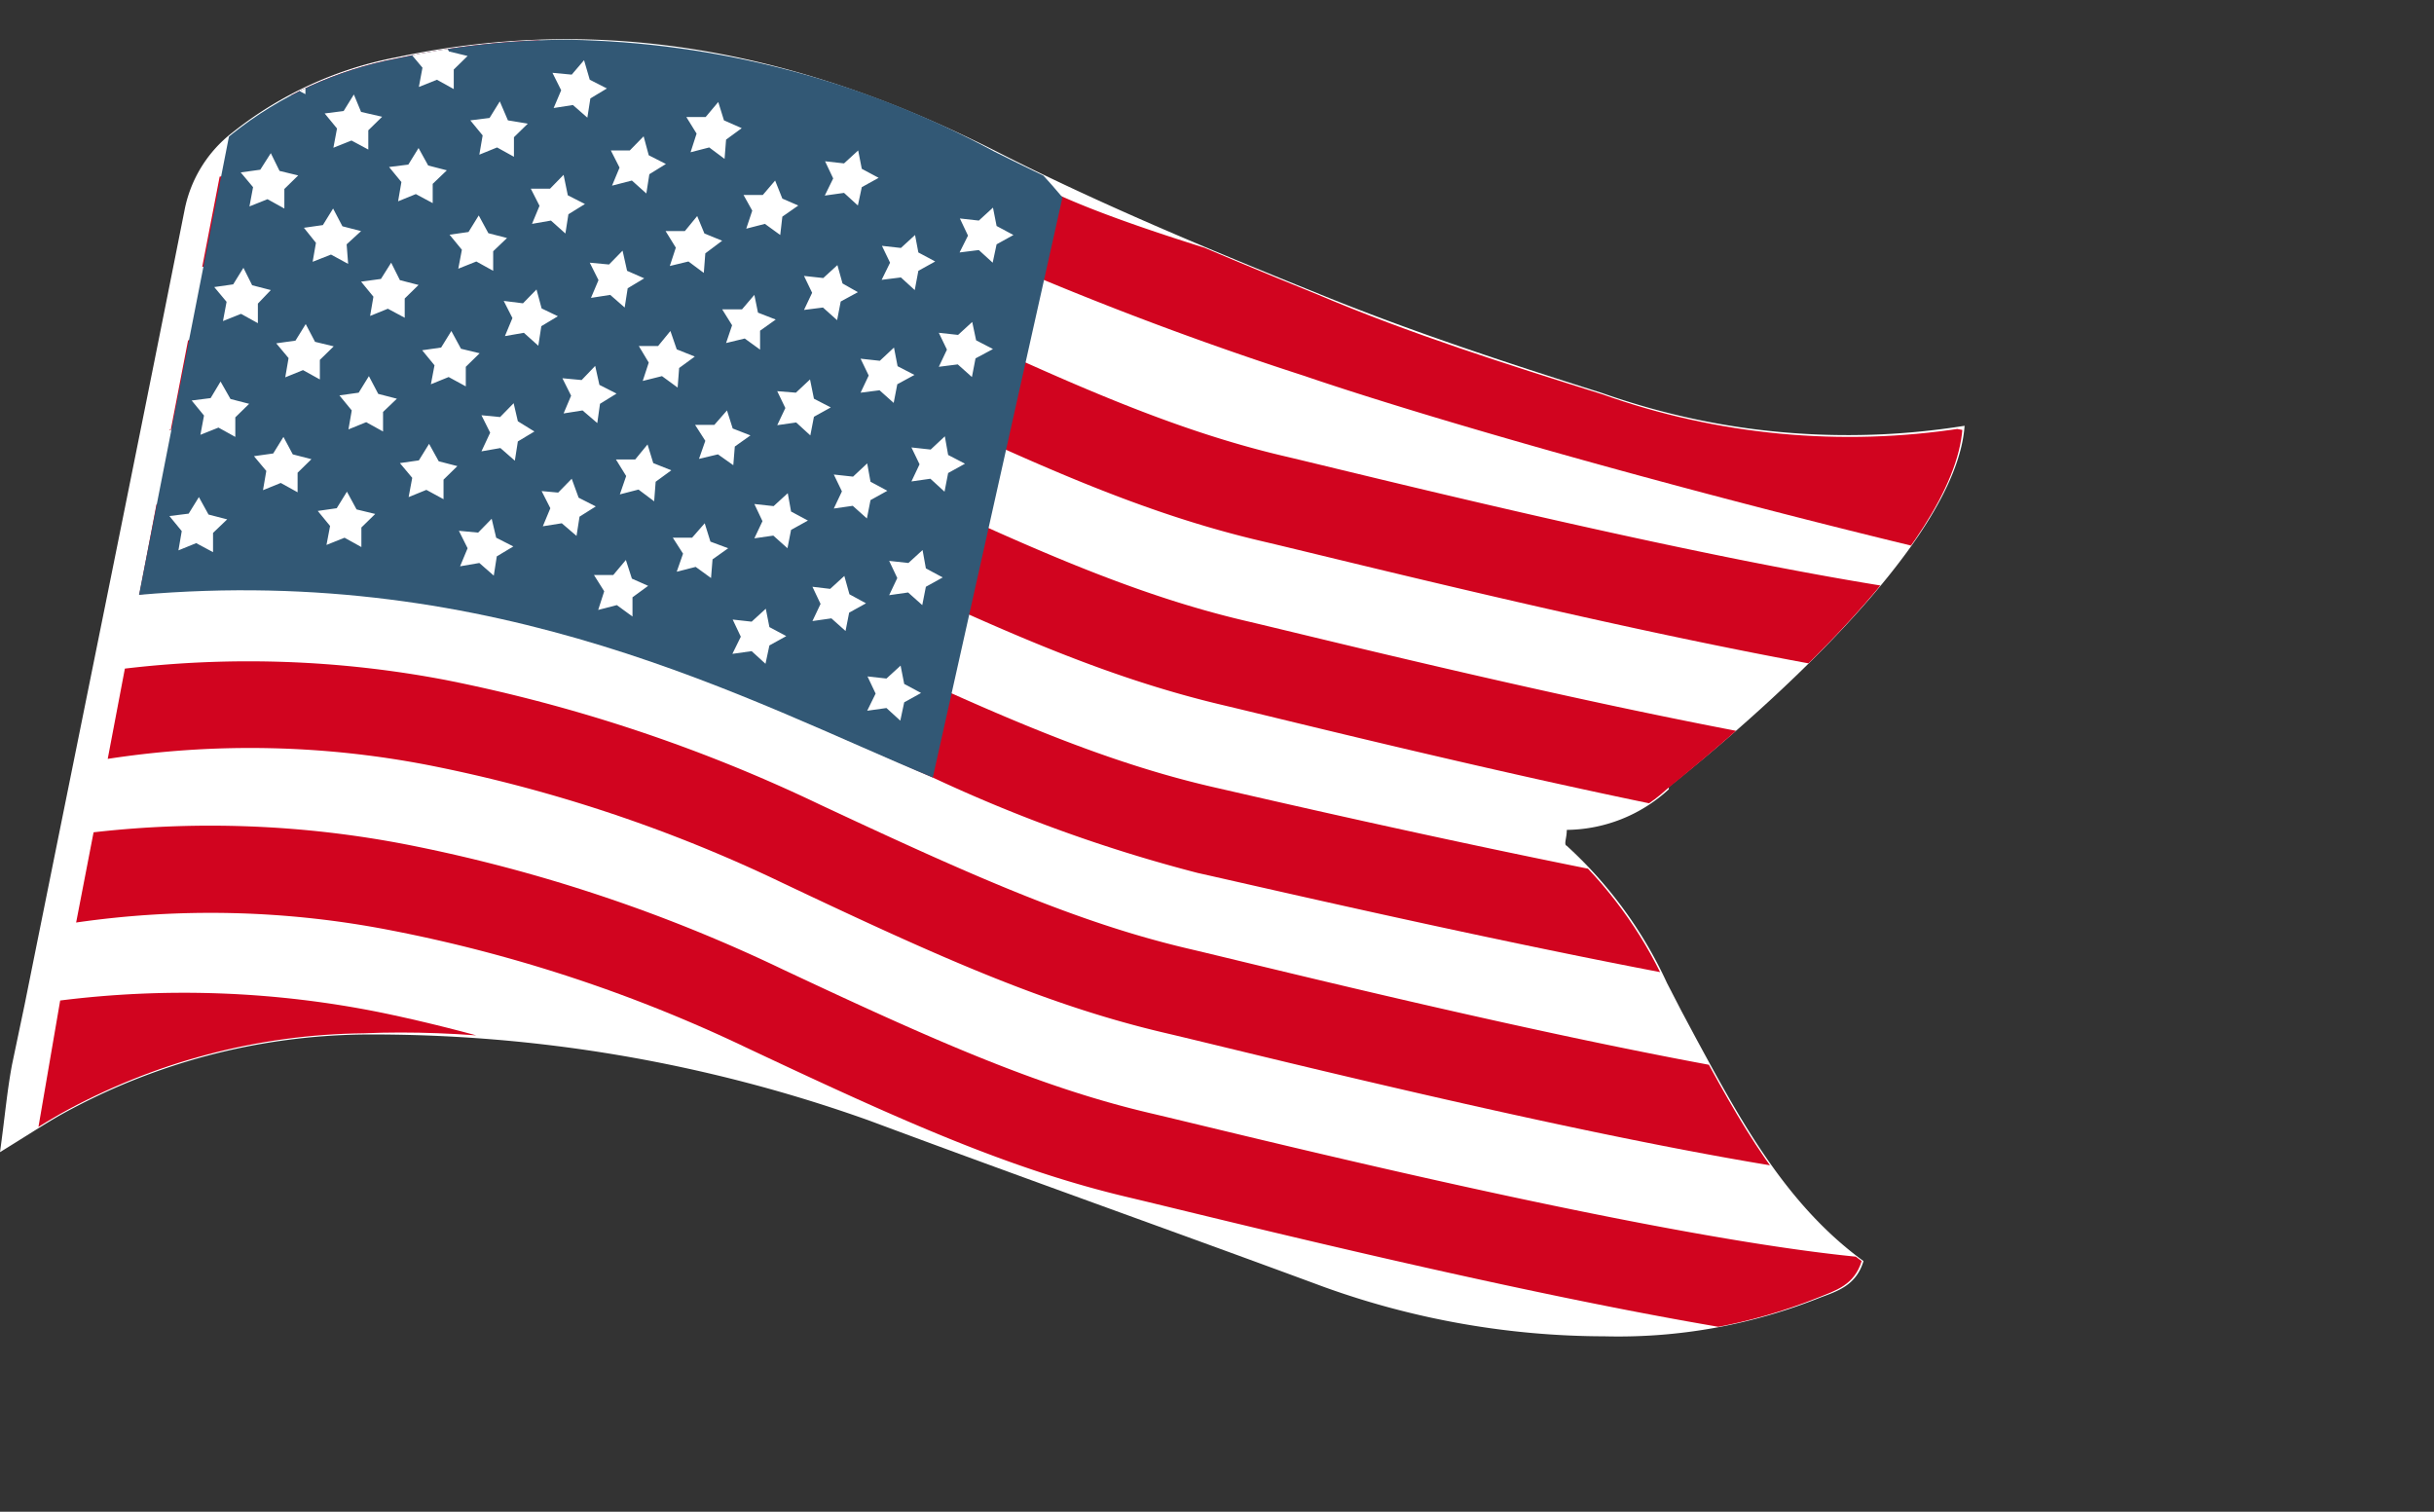<svg xmlns="http://www.w3.org/2000/svg" xmlns:xlink="http://www.w3.org/1999/xlink" viewBox="0 0 80.89 50.24"><rect x="0" y="0" width="80.89" height="50.24" fill="#333333" stroke="none"/><defs><style>.cls-1{fill:none;}.cls-2,.cls-6{fill:#fff;}.cls-3{clip-path:url(#clip-path);}.cls-4{fill:#d1041f;}.cls-4,.cls-5,.cls-6{fill-rule:evenodd;}.cls-5{fill:#325875;}</style><clipPath id="clip-path" transform="translate(0)"><path class="cls-1" d="M13.2,1.94a12.5,12.5,0,0,0-5.47,2.5A4.34,4.34,0,0,0,6.13,7C4.38,15.81,2.59,24.57.82,33.34l-.42,2c-.17.87-.25,1.76-.4,2.91.82-.51,1.4-.89,2-1.23a21.2,21.2,0,0,1,10.09-2.68c6.44-.28,13.87,1.76,16.78,2.85C33.9,39.11,39,40.92,44,42.77a27.61,27.61,0,0,0,9.25,1.64,18,18,0,0,0,7.18-1.29c.56-.23,1.19-.4,1.44-1.21C59.27,40,57.8,37.25,56.3,34.48l-.47-.88-.48-.92h0A14.19,14.19,0,0,0,52,28.11c-.06,0,0-.25,0-.53a5.07,5.07,0,0,0,3.39-1.35c2.66-2.15,9.55-8,9.83-12A24.49,24.49,0,0,1,53.24,13.1c-3.19-1-6.36-2-9.47-3.32-3.63-1.47-7.25-3-10.72-4.74A30.82,30.82,0,0,0,18.89,1.32a26.71,26.71,0,0,0-5.69.62"/></clipPath></defs><title>usa-flag</title><g id="Layer_2" data-name="Layer 2"><g id="Layer_1-2" data-name="Layer 1"><path class="cls-2" d="M55.46,26.23a5.07,5.07,0,0,1-3.39,1.35c0,.28-.11.49,0,.53a14.19,14.19,0,0,1,3.33,4.56h0l.48.93.47.88c1.5,2.77,3,5.55,5.58,7.43-.24.81-.87,1-1.43,1.21a18.05,18.05,0,0,1-7.18,1.29A27.61,27.61,0,0,1,44,42.77C39,40.92,33.9,39.11,28.86,37.23a49.11,49.11,0,0,0-16.79-2.85A21.19,21.19,0,0,0,2,37.06c-.59.34-1.17.72-2,1.23.16-1.15.23-2,.4-2.91l.42-2C2.59,24.57,4.38,15.81,6.13,7a4.29,4.29,0,0,1,1.6-2.6,12.51,12.51,0,0,1,5.46-2.5C20.23.41,26.72,1.8,33.05,5c3.47,1.77,7.09,3.27,10.72,4.74,3.11,1.27,6.28,2.31,9.47,3.32a24.49,24.49,0,0,0,12.05,1.09c-.28,4-7.17,9.89-9.83,12" transform="translate(0)"/><g class="cls-3"><path class="cls-4" d="M2,33.25a33,33,0,0,1,10.71.41A53.29,53.29,0,0,1,25,37.84c5,2.34,8.59,3.88,12.39,4.73,3.45.77,30.72,5,36,4.74l-.57,2.92c-5.17.21-32.48-4-36-4.84-9.06-1.9-15.71-7.55-24.6-9.3-3.47-.68-7.35,1.09-10.95,1.41Z" transform="translate(0)"/><path class="cls-4" d="M2.53,30.66l.58-3a34.24,34.24,0,0,1,10.42.41A52.1,52.1,0,0,1,26,32.21c5,2.35,8.51,3.91,12.21,4.78,3.46.81,20.74,5.17,26.24,4.89l-.57,2.92c-5.4.24-22.75-4.15-26.34-5-4-.94-7.59-2.56-12.77-5A49.05,49.05,0,0,0,13,30.92a31.2,31.2,0,0,0-10.48-.26" transform="translate(0)"/><path class="cls-4" d="M3.58,25.22l.57-3a34.92,34.92,0,0,1,10.67.38,52.34,52.34,0,0,1,12.43,4.14c5,2.34,8.52,3.91,12.21,4.78,3.42.8,20.65,5.16,26,4.9l-.57,2.92c-5.29.22-22.58-4.17-26.12-5-4-.93-7.6-2.55-12.77-5A49.05,49.05,0,0,0,14.3,25.44a31.09,31.09,0,0,0-10.72-.22" transform="translate(0)"/><path class="cls-4" d="M4.63,19.76l.57-3a34.43,34.43,0,0,1,10.25.43,52.1,52.1,0,0,1,12.44,4.13c5,2.35,8.7,4,12.57,4.87C44,27,61.79,31.13,67,30.9l-.57,2.92c-5.14.19-23-4-26.63-4.81A50.56,50.56,0,0,1,31,25.84c-5.23-2.29-10.43-4.75-16.08-5.8a31.47,31.47,0,0,0-10.3-.28" transform="translate(0)"/><path class="cls-4" d="M5.67,14.31l.58-3a34.4,34.4,0,0,1,10.49.41,52.18,52.18,0,0,1,12.43,4.13c5,2.35,8.51,3.91,12.21,4.78,3.46.81,20.74,5.17,26.23,4.89L67,28.44c-5.39.24-22.74-4.15-26.33-5-4-.94-7.59-2.56-12.76-5a49.28,49.28,0,0,0-11.74-3.92,31.29,31.29,0,0,0-10.54-.25" transform="translate(0)"/><path class="cls-4" d="M6.72,8.87l.58-3A34.63,34.63,0,0,1,18,6.23a52.57,52.57,0,0,1,12.44,4.14c5,2.34,8.51,3.91,12.2,4.78,3.41.8,20.64,5.16,26,4.9L68.11,23c-5.28.22-22.57-4.17-26.11-5-4-.93-7.59-2.55-12.77-5A49,49,0,0,0,17.5,9.08,30.94,30.94,0,0,0,6.72,8.87" transform="translate(0)"/><path class="cls-4" d="M7.77,3.43,8.26.88a48.73,48.73,0,0,1,23.6,4.75c.69.32,1.34,0,2,.32s1,.39,1.48.6c7.59,3.37,37.09,10,45.58,9.71l-1.17,4.83c-5.16.2-27.77-5.65-36.44-8.61a113,113,0,0,1-12.77-5A49,49,0,0,0,18.78,3.6a30.83,30.83,0,0,0-11-.17" transform="translate(0)"/><path class="cls-5" d="M4.62,19.77,8.39.56c11.59-.49,19.79-2.5,26.92,6L31,25.84c-6.08-2.52-14.4-7.12-26.39-6.07" transform="translate(0)"/><path class="cls-6" d="M14.6,1.12l-.34.55-.63.09.41.49-.12.64.6-.24.56.31,0-.65.46-.45-.62-.15ZM11.53,16.34l-.34.55-.63.09.41.5-.12.63.6-.24.56.31,0-.65.46-.45-.62-.15Zm18.4,5.78-.47.43-.63-.07.27.57-.28.57.64-.09.46.42.13-.61.56-.31-.56-.3Zm-4.48-1.89-.47.43-.63-.07.27.57-.28.57.64-.09.46.42.13-.61.56-.31-.56-.3ZM20.8,18.61l-.42.5h-.64l.34.54-.2.62.62-.16.52.38,0-.64.52-.38L21,19.23ZM6.61,16.52l-.34.55-.64.08.41.5-.11.64.59-.24.56.3,0-.64.47-.45-.62-.16Zm9.73.72-.45.46-.64-.06.29.58-.25.6.64-.11.48.42.1-.64.55-.33-.57-.29Zm11.72,1.9-.47.43L27,19.5l.27.57-.27.57.63-.09.47.42.12-.61.56-.31-.55-.3Zm-13.8-4.39-.34.55-.63.09.41.49-.12.64.59-.24.57.31,0-.65.46-.45-.62-.16ZM19,15.91l-.45.46L18,16.32l.29.57-.25.6.63-.1.49.42.1-.64.54-.34-.57-.29ZM9.42,14.52l-.34.55-.64.09.41.49-.11.64.59-.24.56.31,0-.65.46-.45-.62-.16Zm14,2.87-.42.48h-.64l.34.53-.21.6.63-.16.51.37.05-.62.52-.37L23.61,18ZM12.26,12.5l-.34.55-.64.09.41.5-.11.63.59-.24.56.31,0-.65.46-.44-.62-.16Zm18.4,5.78-.47.43-.64-.07.27.57-.27.57.63-.09.47.42.12-.61.56-.31-.56-.3Zm-4.48-1.89-.47.43-.64-.07.27.57-.27.57.63-.09.47.42.12-.61.56-.31-.56-.3Zm-4.66-1.62-.41.5h-.64l.34.55-.21.61.62-.16.52.39.05-.65.52-.38-.6-.24ZM7.33,12.68,7,13.23l-.63.08.41.5-.12.64.6-.24.56.31,0-.65.46-.45-.62-.16Zm9.74.72-.45.46L16,13.8l.29.58L16,15l.63-.11.48.42.1-.64.55-.33L17.21,14Zm11.75,2-.47.44-.64-.07.27.56-.27.57.63-.09.47.42.12-.61.56-.31-.56-.3ZM15,11l-.34.55-.63.09.41.5-.12.63.59-.24.57.31,0-.65.46-.45-.62-.15Zm4.78,1.16-.45.47-.64-.06.29.58-.25.59.63-.1.49.42.09-.64.55-.34-.57-.29Zm-9.62-1.39-.34.55-.64.09.41.49-.11.64.59-.24.56.31,0-.65.46-.45-.62-.15Zm14,2.87-.42.48h-.64l.34.53-.21.6.63-.15.51.36.05-.62.52-.37-.59-.23ZM13,8.73l-.34.54L12,9.36l.41.5-.11.64.59-.24.56.3,0-.64.46-.45-.62-.16Zm18.4,5.77-.47.44-.64-.07.27.56-.27.57.63-.09.47.43.12-.62.56-.31-.56-.29Zm-4.48-1.89-.47.44L25.83,13l.27.56-.27.57.63-.09.47.43.12-.62.56-.31-.56-.29ZM22.28,11l-.41.5h-.64l.33.55-.2.61L22,12.5l.52.38.05-.65.52-.38-.6-.24ZM8.09,8.9l-.34.55-.63.09.41.49-.12.64.6-.24.56.31,0-.65L9,9.64l-.62-.16Zm9.74.72-.45.46L16.74,10l.29.57-.25.6.63-.11.48.43.1-.65.55-.33L18,10.25Zm11.88,1.93-.47.44-.64-.07.27.56-.27.57.63-.08.47.42.12-.62.57-.31-.56-.29ZM15.91,7.16l-.34.55-.63.09.41.5-.12.63.6-.24.56.31,0-.65.46-.44-.62-.16Zm4.78,1.17-.45.46-.64-.06.29.58-.25.59.64-.1.48.42.1-.64.55-.33L20.84,9Zm-9.62-1.4-.34.55-.63.09.4.5-.11.63L11,8.46l.57.31-.05-.65L12,7.68l-.62-.16Zm14,2.87-.41.48H24l.33.53-.2.59.62-.15.51.37,0-.63.52-.37-.59-.23ZM13.91,4.92l-.34.55-.64.08.41.5-.11.64.59-.24.56.3,0-.64.47-.45-.62-.16Zm18.4,5.78-.47.43-.64-.07.27.56-.27.57.63-.08.47.42.12-.62L33,11.6l-.56-.29ZM27.83,8.81l-.47.43-.64-.07.27.56-.27.57.63-.08.47.42.12-.62.57-.31L28,9.42ZM23.17,7.18l-.41.5h-.64l.34.55-.2.61.62-.15.51.38.05-.65L24,8l-.59-.24ZM9,5.09l-.35.55L8,5.73l.41.49-.12.64.6-.24.56.31,0-.65.46-.45-.62-.15Zm9.73.72-.45.46-.64,0,.29.57-.25.6.63-.11.48.43.1-.64.55-.34-.57-.29Zm11.68,2-.47.43-.63-.07.27.56-.28.57.64-.08.46.42L30.52,9l.56-.31-.56-.3ZM16.61,3.37l-.34.55L15.63,4l.41.5-.11.64.59-.24.56.31,0-.65.46-.45L16.88,4Zm4.78,1.16L20.93,5l-.63,0,.29.57-.25.6L21,6l.48.43.1-.64.55-.34-.57-.29ZM11.76,3.14l-.34.55-.63.08.41.5-.12.64.6-.24.56.3,0-.64.46-.45L12,3.72ZM25.76,6l-.41.48h-.64L25,7l-.2.6.62-.16.51.37L26,7.2l.53-.37L26,6.6ZM33,6.9l-.47.43-.63-.07.27.57-.28.56.64-.08.46.42.13-.61.56-.31-.56-.3ZM28.52,5l-.47.43-.63-.07.27.57-.28.57.64-.09.46.42.13-.61.56-.31-.56-.3ZM23.87,3.39l-.42.5h-.64l.34.55-.2.62.62-.16.51.38.05-.64.52-.38L24.06,4ZM9.68,1.3l-.34.55-.64.08.41.5L9,3.07l.59-.24.56.3,0-.64L10.58,2,10,1.88ZM19.41,2,19,2.48l-.64-.06.29.58-.25.59.64-.1.48.42.1-.64.55-.33-.57-.29Z" transform="translate(0)"/></g></g></g></svg>
